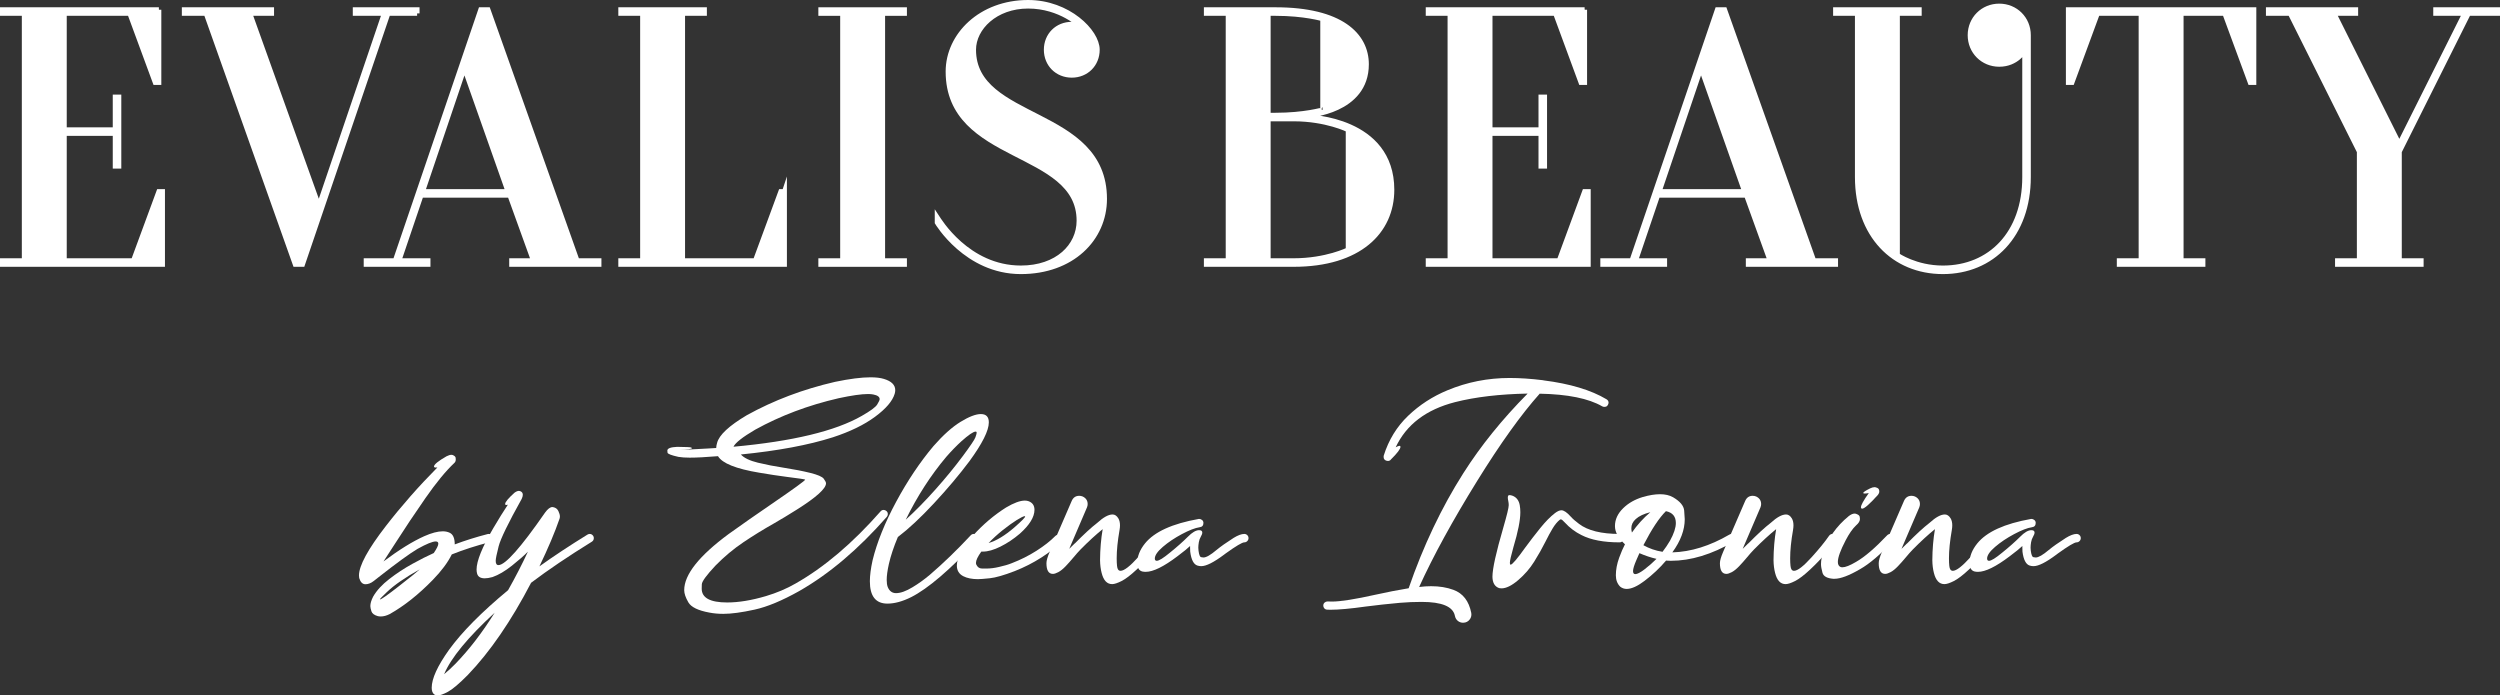 <?xml version="1.0" encoding="utf-8"?>
<!-- Generator: Adobe Illustrator 19.2.1, SVG Export Plug-In . SVG Version: 6.00 Build 0)  -->
<svg version="1.1" id="Layer_1" xmlns="http://www.w3.org/2000/svg" xmlns:xlink="http://www.w3.org/1999/xlink" x="0px" y="0px"
	 width="254.941px" height="70.921px" viewBox="0 0 254.941 70.921" enable-background="new 0 0 254.941 70.921"
	 xml:space="preserve">
<rect x="0" y="0" width="254.941" height="70.921" fill="#333333" stroke="none"/>
<g>
	<path fill="#FFFFFF" d="M38.521,62.83c-0.356-0.101-0.571-0.265-0.645-0.493c-0.073-0.229-0.11-0.404-0.11-0.527
		c0-0.279,0.097-0.604,0.29-0.976c0.356-0.619,0.904-1.216,1.643-1.788c0.739-0.572,1.522-1.087,2.351-1.544
		s1.556-0.824,2.182-1.103c0.31-0.457,0.465-0.774,0.465-0.952c0-0.154-0.089-0.232-0.267-0.232c-0.325,0-0.94,0.252-1.846,0.755
		c-0.797,0.472-2.128,1.439-3.993,2.902l-0.487,0.383c-0.279,0.217-0.558,0.325-0.836,0.325c-0.301,0-0.514-0.213-0.638-0.639
		c-0.015-0.077-0.023-0.162-0.023-0.255c0-0.999,0.913-2.678,2.74-5.039c1.594-2.058,3.347-4.051,5.259-5.979l-0.151,0.012
		c-0.131,0-0.197-0.034-0.197-0.104c0-0.208,0.426-0.557,1.277-1.045c0.201-0.101,0.368-0.15,0.5-0.15
		c0.069,0,0.131,0.016,0.186,0.047c0.155,0.076,0.236,0.164,0.244,0.261s0.012,0.152,0.012,0.169c0,0.139-0.042,0.251-0.127,0.336
		c-0.882,0.828-1.871,2.029-2.966,3.604s-2.115,3.102-3.059,4.579l-1.219,1.881c1.579-1.184,2.964-2.043,4.156-2.577
		c0.75-0.332,1.381-0.499,1.892-0.499c0.263,0,0.499,0.051,0.708,0.151c0.34,0.162,0.511,0.557,0.511,1.185
		c1.052-0.396,2.174-0.748,3.366-1.057l0.104-0.012c0.217,0,0.356,0.108,0.418,0.325l0.012,0.104c0,0.218-0.109,0.353-0.325,0.407
		c-1.401,0.364-2.693,0.781-3.877,1.254c-0.403,0.819-1.049,1.687-1.938,2.6c-1.447,1.486-2.91,2.647-4.388,3.482
		c-0.325,0.163-0.627,0.244-0.905,0.244C38.726,62.866,38.621,62.854,38.521,62.83z M40.691,59.766
		c1.238-0.967,1.942-1.536,2.113-1.706c-1.486,0.828-2.605,1.602-3.355,2.321c-0.472,0.449-0.708,0.692-0.708,0.731
		c0.008,0.008,0.015,0.012,0.023,0.012C38.888,61.124,39.531,60.672,40.691,59.766z"/>
	<path fill="#FFFFFF" d="M44.302,70.829c-0.186-0.132-0.279-0.359-0.279-0.686c0-0.936,0.589-2.229,1.765-3.877
		c1.316-1.818,3.324-3.846,6.025-6.083c0.759-1.347,1.432-2.654,2.021-3.924c-0.379,0.387-0.921,0.861-1.625,1.423
		c-0.705,0.561-1.366,0.949-1.985,1.166c-0.31,0.085-0.572,0.128-0.789,0.128c-0.426,0-0.685-0.155-0.778-0.465
		c-0.039-0.132-0.058-0.274-0.058-0.43c0-0.874,0.569-2.283,1.707-4.225c0.542-0.921,1.037-1.719,1.486-2.392
		c-0.069,0.022-0.124,0.035-0.162,0.035c-0.078,0-0.116-0.035-0.116-0.105c0-0.192,0.317-0.576,0.952-1.148
		c0.17-0.124,0.321-0.187,0.453-0.187c0.093,0,0.182,0.035,0.267,0.104s0.128,0.171,0.128,0.302c0,0.116-0.039,0.256-0.117,0.418
		c-1.369,2.454-2.153,4.067-2.35,4.841c-0.198,0.773-0.296,1.262-0.296,1.463c0,0.294,0.093,0.441,0.279,0.441
		c0.696,0,2.283-1.788,4.76-5.363c0.271-0.371,0.518-0.558,0.743-0.558l0.081,0.012c0.248,0.046,0.423,0.178,0.528,0.395
		c0.104,0.218,0.156,0.402,0.156,0.557c0,0.078-0.012,0.151-0.035,0.222c-0.48,1.393-1.165,3.014-2.055,4.864
		c1.448-1.037,3.081-2.117,4.899-3.239c0.077-0.047,0.155-0.069,0.232-0.069c0.147,0,0.268,0.069,0.36,0.209
		c0.039,0.069,0.058,0.139,0.058,0.208c0,0.163-0.065,0.287-0.197,0.372c-2.392,1.479-4.458,2.875-6.199,4.19
		c-2.036,3.908-4.187,7.043-6.455,9.403c-0.89,0.898-1.567,1.471-2.032,1.719c-0.464,0.247-0.813,0.371-1.044,0.371
		C44.496,70.922,44.387,70.892,44.302,70.829z M46.45,67.684c1.408-1.456,2.74-3.189,3.994-5.201
		c-2.74,2.522-4.458,4.612-5.155,6.269C45.675,68.434,46.063,68.078,46.45,67.684z"/>
	<path fill="#FFFFFF" d="M72.349,62.471c-1.152-0.209-1.87-0.558-2.153-1.045c-0.282-0.488-0.423-0.901-0.423-1.242
		c0-1.587,1.509-3.494,4.526-5.723c1.417-1.015,2.868-2.028,4.354-3.042c2.306-1.579,3.459-2.415,3.459-2.508
		c0-0.03-0.619-0.123-1.857-0.278c-0.898-0.116-1.842-0.259-2.833-0.43c-2.367-0.395-3.769-0.956-4.202-1.684
		c-1.23,0.101-2.194,0.151-2.891,0.151c-0.441,0-0.824-0.027-1.149-0.081c-0.728-0.162-1.097-0.306-1.108-0.43
		s-0.018-0.193-0.018-0.209c0-0.224,0.333-0.353,0.998-0.383c0.944,0.008,1.433,0.034,1.463,0.081l0.047,0.058
		c0,0.07-0.426,0.132-1.277,0.186c0.333-0.008,1.339-0.062,3.019-0.162c0.302-0.023,0.546-0.038,0.731-0.046
		c0.008-0.171,0.039-0.345,0.093-0.522c0.209-0.805,1.219-1.745,3.03-2.821c2.739-1.517,5.738-2.65,8.996-3.401
		c1.486-0.31,2.693-0.464,3.622-0.464c0.55,0,1.002,0.054,1.358,0.162c0.773,0.232,1.161,0.614,1.161,1.149
		c0,0.116-0.02,0.239-0.058,0.371c-0.218,0.735-0.883,1.516-1.997,2.339c-1.114,0.825-2.551,1.522-4.307,2.096
		c-2.469,0.789-5.596,1.374-9.381,1.753c0.325,0.355,0.904,0.635,1.736,0.836c0.831,0.202,1.735,0.378,2.711,0.528
		c0.975,0.15,1.847,0.321,2.617,0.511s1.232,0.389,1.387,0.598s0.232,0.364,0.232,0.464c0,0.535-0.979,1.421-2.937,2.659
		c-0.782,0.495-1.575,0.976-2.38,1.439c-1.045,0.588-2.072,1.221-3.082,1.898c-1.011,0.677-1.964,1.473-2.861,2.385
		c-0.93,0.991-1.397,1.632-1.405,1.922s-0.012,0.439-0.012,0.446c0,0.938,0.867,1.405,2.601,1.405c1.169,0,2.484-0.217,3.947-0.649
		c1.091-0.326,2.09-0.748,2.995-1.267c2.94-1.663,5.839-4.12,8.695-7.371c0.085-0.101,0.192-0.151,0.324-0.151
		c0.093,0,0.187,0.039,0.279,0.116c0.093,0.078,0.139,0.183,0.139,0.313c0,0.102-0.034,0.194-0.104,0.278
		c-2.895,3.298-5.866,5.816-8.916,7.558c-1.748,0.983-3.272,1.618-4.573,1.904c-1.3,0.286-2.36,0.43-3.181,0.43
		C73.263,62.599,72.791,62.556,72.349,62.471z M87.882,42.41c0.882-0.502,1.406-0.89,1.573-1.161
		c0.166-0.271,0.249-0.452,0.249-0.545c0-0.232-0.216-0.391-0.649-0.477c-0.147-0.03-0.325-0.046-0.534-0.046
		c-0.674,0-1.676,0.144-3.007,0.43c-3.088,0.712-5.921,1.78-8.498,3.203c-1.292,0.759-2.031,1.34-2.217,1.742
		C80.827,45.007,85.188,43.959,87.882,42.41z"/>
	<path fill="#FFFFFF" d="M88.706,59.279c0-0.588,0.093-1.304,0.278-2.147c0.449-1.835,1.252-3.825,2.409-5.974
		c1.157-2.147,2.425-4.037,3.802-5.67c0.976-1.114,1.895-1.938,2.757-2.468c0.863-0.529,1.554-0.795,2.072-0.795
		c0.542,0,0.813,0.283,0.813,0.848c0,0.836-0.662,2.159-1.985,3.97c-1.053,1.401-2.258,2.831-3.616,4.29s-2.583,2.603-3.675,3.431
		c-0.418,0.99-0.724,1.907-0.917,2.751c-0.146,0.658-0.221,1.199-0.221,1.625c0,0.295,0.035,0.534,0.104,0.72
		c0.171,0.418,0.453,0.627,0.848,0.627c0.457,0,1.018-0.2,1.684-0.604c0.596-0.356,1.188-0.782,1.776-1.277
		c1.369-1.176,2.759-2.519,4.167-4.028c0.085-0.085,0.182-0.127,0.29-0.127c0.116,0,0.217,0.04,0.303,0.122
		c0.084,0.081,0.131,0.176,0.139,0.284c0,0.116-0.039,0.22-0.116,0.313c-2.763,2.956-4.995,4.863-6.698,5.723
		c-0.882,0.441-1.691,0.662-2.426,0.662C89.303,61.554,88.706,60.795,88.706,59.279z M95.387,49.922
		c1.041-1.169,1.968-2.299,2.78-3.391c0.79-1.06,1.225-1.708,1.306-1.944c0.082-0.235,0.123-0.385,0.123-0.446
		c0-0.086-0.035-0.128-0.105-0.128c-0.231,0-0.716,0.328-1.45,0.986c-0.519,0.473-1.033,1.002-1.545,1.591
		c-1.578,1.873-2.956,4.009-4.132,6.408C93.338,52.116,94.346,51.09,95.387,49.922z"/>
	<path fill="#FFFFFF" d="M98.225,58.756c-0.433-0.225-0.649-0.588-0.649-1.092c0-0.758,0.554-1.779,1.659-3.064
		c1.022-1.13,2.141-2.077,3.355-2.844c0.797-0.472,1.436-0.708,1.916-0.708c0.139,0,0.263,0.019,0.371,0.058
		c0.41,0.147,0.615,0.441,0.615,0.883c0,0.734-0.499,1.548-1.498,2.438c-0.627,0.534-1.282,0.971-1.968,1.312
		c-0.685,0.341-1.282,0.511-1.793,0.511h-0.162c-0.364,0.504-0.546,0.886-0.546,1.149c0,0.063,0.012,0.12,0.034,0.174
		c0.124,0.264,0.312,0.397,0.563,0.401c0.251,0.004,0.4,0.005,0.447,0.005c0.41,0,0.843-0.054,1.3-0.162
		c0.526-0.116,0.96-0.244,1.3-0.383c0.906-0.348,1.749-0.772,2.531-1.271c0.781-0.499,1.416-0.997,1.904-1.492
		c0.085-0.084,0.182-0.127,0.29-0.127c0.115,0,0.216,0.043,0.302,0.127c0.085,0.086,0.127,0.187,0.127,0.303
		c0,0.108-0.038,0.208-0.115,0.301c-0.519,0.526-1.195,1.057-2.032,1.591c-0.835,0.534-1.733,0.991-2.693,1.37
		c-1.106,0.426-1.956,0.669-2.548,0.731c-0.592,0.062-1,0.093-1.225,0.093C99.107,59.058,98.612,58.957,98.225,58.756z
		 M103.438,53.787c0.735-0.643,1.103-1.014,1.103-1.115c0-0.022-0.016-0.033-0.046-0.033c-0.116,0-0.384,0.129-0.802,0.388
		c-0.417,0.26-0.892,0.6-1.422,1.021c-0.53,0.423-1.016,0.865-1.457,1.329C101.604,55.146,102.478,54.616,103.438,53.787z"/>
	<path fill="#FFFFFF" d="M112.342,58.431c-0.101-0.387-0.155-0.82-0.163-1.3c0.008-1.122,0.097-2.179,0.268-3.17
		c-0.674,0.542-1.424,1.23-2.253,2.067c-0.224,0.231-0.468,0.506-0.731,0.824c-0.263,0.316-0.527,0.614-0.795,0.894
		c-0.267,0.278-0.515,0.478-0.743,0.598s-0.412,0.18-0.551,0.18c-0.441,0-0.662-0.363-0.662-1.091c0-0.264,0.112-0.654,0.337-1.173
		l2.24-5.178c0.155-0.348,0.41-0.521,0.767-0.521c0.116,0,0.232,0.022,0.348,0.069c0.341,0.162,0.512,0.422,0.512,0.777
		c0,0.108-0.023,0.221-0.07,0.337l-1.811,4.226l0.557-0.546h0.012c0.921-0.937,1.684-1.637,2.287-2.101
		c0.627-0.573,1.149-0.859,1.567-0.859c0.232,0,0.43,0.135,0.592,0.406c0.108,0.186,0.163,0.422,0.163,0.708
		c0,0.14-0.016,0.298-0.047,0.477c-0.193,1.106-0.29,2.065-0.29,2.879c0,0.316,0.012,0.576,0.035,0.777
		c0.03,0.333,0.15,0.499,0.359,0.499c0.363,0,0.968-0.468,1.811-1.404c0.743-0.82,1.332-1.544,1.765-2.171
		c0.094-0.124,0.213-0.186,0.36-0.186c0.085,0,0.17,0.03,0.255,0.093c0.085,0.062,0.134,0.126,0.146,0.191s0.018,0.11,0.018,0.133
		c0,0.094-0.023,0.179-0.07,0.256c-0.201,0.287-0.544,0.712-1.027,1.277c-0.483,0.564-1.026,1.13-1.631,1.694
		c-0.604,0.565-1.112,0.952-1.526,1.161s-0.733,0.313-0.957,0.313C112.891,59.569,112.535,59.19,112.342,58.431z"/>
	<path fill="#FFFFFF" d="M116.498,58.281c-0.349-0.086-0.522-0.379-0.522-0.883c0-0.674,0.263-1.334,0.789-1.985
		c0.959-1.184,2.79-2.016,5.491-2.495h0.034c0.101,0,0.197,0.036,0.291,0.109c0.093,0.074,0.139,0.173,0.139,0.297
		c0,0.263-0.127,0.41-0.383,0.44c-0.465,0.069-1.07,0.305-1.817,0.702c-0.746,0.399-1.393,0.833-1.938,1.301
		c-0.545,0.468-0.818,0.865-0.818,1.189c0,0.155,0.066,0.232,0.197,0.232c0.225,0,0.67-0.274,1.335-0.824
		c0.728-0.588,1.339-1.13,1.834-1.625c0.442-0.449,0.824-0.674,1.15-0.674c0.216,0,0.324,0.082,0.324,0.244
		c0,0.108-0.05,0.248-0.15,0.418c-0.101,0.171-0.168,0.36-0.203,0.568c-0.035,0.209-0.053,0.395-0.053,0.558
		c0,0.101,0.008,0.205,0.023,0.313c0.054,0.41,0.141,0.627,0.262,0.65c0.119,0.022,0.198,0.035,0.237,0.035
		c0.286,0,0.731-0.256,1.335-0.767c0.41-0.341,0.991-0.75,1.741-1.23c0.441-0.271,0.806-0.406,1.092-0.406
		c0.116,0,0.217,0.04,0.302,0.122c0.085,0.081,0.128,0.184,0.128,0.307c0,0.116-0.043,0.218-0.128,0.302
		c-0.085,0.086-0.186,0.128-0.302,0.128c-0.217,0-0.848,0.375-1.893,1.126l-0.186,0.14c-1.037,0.774-1.808,1.161-2.311,1.161
		c-0.131,0-0.259-0.02-0.383-0.058c-0.387-0.116-0.635-0.589-0.743-1.417c-0.008-0.123-0.012-0.251-0.012-0.383v-0.197
		c-0.239,0.231-0.669,0.58-1.288,1.044c-1.401,1.062-2.48,1.591-3.239,1.591C116.718,58.315,116.606,58.303,116.498,58.281z"/>
	<path fill="#FFFFFF" d="M148.713,63.353c-0.187-0.131-0.303-0.317-0.349-0.557c-0.194-0.944-1.323-1.416-3.391-1.416
		c-0.742,0-1.481,0.03-2.217,0.093c-1.192,0.108-2.36,0.235-3.506,0.383c-1.54,0.217-2.739,0.325-3.599,0.325
		c-0.108,0-0.219-0.005-0.331-0.012c-0.112-0.008-0.203-0.053-0.272-0.134c-0.07-0.081-0.104-0.173-0.104-0.272
		c0-0.132,0.044-0.236,0.133-0.314c0.089-0.076,0.188-0.115,0.297-0.115h0.034c0.132,0.008,0.271,0.012,0.418,0.012
		c0.875,0,2.368-0.236,4.481-0.708c1.114-0.248,2.229-0.465,3.343-0.65c1.494-4.326,3.352-8.234,5.572-11.726
		c1.78-2.801,3.967-5.51,6.56-8.126c-2.856,0.055-5.321,0.345-7.396,0.871c-2.956,0.759-4.976,2.295-6.06,4.608
		c0.178-0.101,0.31-0.15,0.395-0.15c0.063,0,0.093,0.034,0.093,0.104c0,0.216-0.325,0.646-0.975,1.289l-0.047,0.057
		c-0.077,0.063-0.158,0.094-0.243,0.094c-0.063,0-0.112-0.008-0.151-0.023c-0.201-0.054-0.302-0.186-0.302-0.395
		c0-0.046,0.004-0.089,0.012-0.128c0.503-1.602,1.333-2.956,2.49-4.063c1.156-1.106,2.494-1.974,4.011-2.601
		c2.004-0.835,4.117-1.253,6.339-1.253c1.045,0,2.186,0.077,3.424,0.231l0.035,0.013c2.693,0.34,4.833,0.982,6.42,1.927
		c0.139,0.085,0.209,0.201,0.209,0.348c0,0.077-0.027,0.161-0.082,0.25c-0.054,0.089-0.117,0.142-0.191,0.156
		c-0.073,0.017-0.125,0.023-0.156,0.023c-0.077,0-0.151-0.02-0.221-0.058c-1.394-0.805-3.518-1.235-6.373-1.289
		c-1.881,2.105-4.005,5.069-6.374,8.893c-2.507,4.048-4.48,7.654-5.92,10.819c0.426-0.054,0.832-0.081,1.219-0.081
		c0.852,0,1.609,0.124,2.275,0.371c0.976,0.356,1.582,1.143,1.822,2.356l0.012,0.163c0,0.17-0.05,0.329-0.15,0.476
		c-0.171,0.24-0.402,0.36-0.697,0.36C149.021,63.504,148.859,63.453,148.713,63.353z"/>
	<path fill="#FFFFFF" d="M152.88,59.975c-0.449-0.154-0.678-0.541-0.686-1.161c0-0.813,0.372-2.491,1.115-5.038
		c0.363-1.253,0.546-2.009,0.546-2.264c0-0.146-0.017-0.288-0.047-0.424c-0.031-0.135-0.047-0.249-0.047-0.343
		c0-0.062,0.01-0.119,0.029-0.174c0.019-0.054,0.071-0.081,0.156-0.081c0.078,0,0.183,0.023,0.313,0.07
		c0.395,0.162,0.635,0.483,0.72,0.963c0.039,0.225,0.059,0.465,0.059,0.72c0,0.805-0.236,1.993-0.708,3.563
		c-0.24,0.852-0.36,1.382-0.36,1.591c0,0.124,0.027,0.186,0.082,0.186c0.162,0,0.665-0.592,1.509-1.776
		c0.472-0.643,0.973-1.292,1.503-1.949c0.53-0.658,1.031-1.169,1.504-1.532c0.255-0.194,0.476-0.291,0.661-0.291
		c0.248,0,0.564,0.217,0.952,0.65c0.201,0.225,0.483,0.472,0.848,0.743c0.897,0.681,2.275,1.021,4.132,1.021
		c0.117,0,0.215,0.04,0.297,0.122c0.081,0.081,0.122,0.184,0.122,0.307c0,0.116-0.041,0.218-0.122,0.302
		c-0.082,0.086-0.18,0.128-0.297,0.128c-1.624,0-2.921-0.247-3.888-0.742c-0.643-0.318-1.208-0.743-1.695-1.277
		c-0.193-0.217-0.329-0.325-0.406-0.325c-0.039,0-0.074,0.012-0.104,0.035c-0.255,0.201-0.501,0.497-0.737,0.888
		s-0.479,0.838-0.726,1.341c-0.333,0.666-0.718,1.349-1.155,2.049c-0.438,0.701-0.982,1.329-1.637,1.887
		c-0.654,0.557-1.221,0.836-1.7,0.836C153.034,59.998,152.957,59.991,152.88,59.975z"/>
	<path fill="#FFFFFF" d="M165.22,59.825c-0.294-0.295-0.441-0.682-0.441-1.161c0-0.564,0.112-1.161,0.337-1.788
		c0.201-0.549,0.398-1.006,0.592-1.37c-0.681-0.627-1.021-1.246-1.021-1.857c0-0.673,0.283-1.284,0.848-1.833
		c0.526-0.512,1.185-0.887,1.974-1.127c0.665-0.193,1.257-0.29,1.776-0.29c0.526,0,0.971,0.104,1.335,0.313
		c0.711,0.418,1.087,0.871,1.126,1.358c0.038,0.487,0.058,0.781,0.058,0.882c0,1.091-0.422,2.218-1.265,3.378
		c1.896-0.054,3.835-0.657,5.815-1.811c0.077-0.047,0.155-0.069,0.232-0.069c0.146,0,0.267,0.069,0.359,0.209
		c0.039,0.069,0.059,0.143,0.059,0.22c0,0.155-0.07,0.275-0.209,0.36c-2.229,1.301-4.369,1.95-6.42,1.95
		c-0.14,0-0.298-0.008-0.476-0.022c-0.643,0.758-1.378,1.45-2.206,2.077c-0.72,0.542-1.323,0.813-1.811,0.813
		C165.634,60.056,165.413,59.98,165.22,59.825z M168.296,52.232c-0.658,0.162-1.153,0.395-1.486,0.697
		c-0.301,0.271-0.452,0.584-0.452,0.939c0,0.14,0.02,0.287,0.058,0.441C166.949,53.536,167.576,52.844,168.296,52.232z
		 M167.71,58.054c0.43-0.329,0.833-0.683,1.213-1.063c-0.572-0.131-1.153-0.325-1.741-0.581c-0.069,0.14-0.17,0.368-0.302,0.686
		c-0.232,0.534-0.349,0.913-0.349,1.138c0,0.209,0.078,0.313,0.232,0.313C166.965,58.547,167.28,58.383,167.71,58.054z
		 M170.305,55.134c0.395-0.72,0.592-1.319,0.592-1.8c0-0.665-0.337-1.067-1.011-1.207c-0.681,0.666-1.446,1.823-2.298,3.472
		c0.588,0.332,1.238,0.557,1.95,0.673C169.824,55.9,170.08,55.521,170.305,55.134z"/>
	<path fill="#FFFFFF" d="M181.02,58.431c-0.101-0.387-0.155-0.82-0.163-1.3c0.008-1.122,0.098-2.179,0.268-3.17
		c-0.673,0.542-1.424,1.23-2.252,2.067c-0.225,0.231-0.469,0.506-0.731,0.824c-0.263,0.316-0.528,0.614-0.795,0.894
		c-0.268,0.278-0.516,0.478-0.743,0.598c-0.229,0.12-0.412,0.18-0.552,0.18c-0.441,0-0.662-0.363-0.662-1.091
		c0-0.264,0.113-0.654,0.338-1.173l2.24-5.178c0.154-0.348,0.409-0.521,0.766-0.521c0.116,0,0.232,0.022,0.349,0.069
		c0.34,0.162,0.511,0.422,0.511,0.777c0,0.108-0.023,0.221-0.07,0.337l-1.811,4.226l0.557-0.546h0.013
		c0.92-0.937,1.683-1.637,2.286-2.101c0.627-0.573,1.149-0.859,1.568-0.859c0.23,0,0.429,0.135,0.592,0.406
		c0.108,0.186,0.162,0.422,0.162,0.708c0,0.14-0.016,0.298-0.046,0.477c-0.194,1.106-0.291,2.065-0.291,2.879
		c0,0.316,0.012,0.576,0.035,0.777c0.03,0.333,0.15,0.499,0.359,0.499c0.364,0,0.968-0.468,1.811-1.404
		c0.744-0.82,1.332-1.544,1.766-2.171c0.092-0.124,0.213-0.186,0.359-0.186c0.085,0,0.17,0.03,0.256,0.093
		c0.085,0.062,0.133,0.126,0.145,0.191s0.018,0.11,0.018,0.133c0,0.094-0.023,0.179-0.069,0.256
		c-0.202,0.287-0.544,0.712-1.027,1.277c-0.484,0.564-1.027,1.13-1.631,1.694c-0.604,0.565-1.113,0.952-1.527,1.161
		s-0.733,0.313-0.958,0.313C181.568,59.569,181.213,59.19,181.02,58.431z"/>
	<path fill="#FFFFFF" d="M186.964,59.024c-0.642-0.047-1.014-0.252-1.114-0.616c-0.101-0.363-0.151-0.657-0.151-0.882
		c0-0.395,0.086-0.84,0.255-1.335c0.21-0.611,0.533-1.229,0.97-1.852c0.438-0.623,0.974-1.194,1.608-1.713
		c0.225-0.17,0.422-0.255,0.592-0.255c0.062,0,0.12,0.012,0.174,0.035c0.217,0.076,0.333,0.178,0.349,0.301
		c0.016,0.124,0.023,0.197,0.023,0.222c0,0.208-0.132,0.425-0.395,0.649c-0.349,0.325-0.705,0.836-1.068,1.532
		c-0.526,1.007-0.789,1.737-0.789,2.194c0,0.256,0.088,0.426,0.267,0.511c0.054,0.023,0.12,0.035,0.197,0.035
		c0.302,0,0.762-0.182,1.382-0.546c0.882-0.503,1.942-1.408,3.181-2.717c0.093-0.093,0.201-0.139,0.325-0.139
		c0.101,0,0.193,0.04,0.278,0.122c0.085,0.081,0.128,0.152,0.128,0.214v0.093c0,0.109-0.039,0.205-0.116,0.291
		c-1.292,1.37-2.414,2.325-3.367,2.867c-1.122,0.657-1.996,0.987-2.623,0.987h-0.106V59.024z M191.515,50.455
		c0.085-0.108,0.128-0.221,0.128-0.336c0-0.194-0.074-0.317-0.222-0.372c-0.107-0.046-0.192-0.069-0.255-0.069
		c-0.132,0-0.286,0.042-0.464,0.128c-0.465,0.231-0.697,0.387-0.697,0.464c0,0.039,0.055,0.059,0.163,0.059
		c0.101,0,0.236-0.016,0.406-0.047c-0.534,0.743-0.801,1.228-0.801,1.451c0.007,0.093,0.05,0.14,0.128,0.14
		C190.125,51.872,190.663,51.401,191.515,50.455z"/>
	<path fill="#FFFFFF" d="M197.214,58.431c-0.101-0.387-0.154-0.82-0.162-1.3c0.008-1.122,0.097-2.179,0.267-3.17
		c-0.673,0.542-1.424,1.23-2.252,2.067c-0.225,0.231-0.469,0.506-0.731,0.824c-0.263,0.316-0.527,0.614-0.795,0.894
		c-0.268,0.278-0.515,0.478-0.743,0.598s-0.411,0.18-0.552,0.18c-0.44,0-0.661-0.363-0.661-1.091c0-0.264,0.112-0.654,0.337-1.173
		l2.24-5.178c0.154-0.348,0.41-0.521,0.766-0.521c0.116,0,0.232,0.022,0.349,0.069c0.341,0.162,0.511,0.422,0.511,0.777
		c0,0.108-0.023,0.221-0.069,0.337l-1.812,4.226l0.558-0.546h0.012c0.921-0.937,1.683-1.637,2.287-2.101
		c0.627-0.573,1.149-0.859,1.567-0.859c0.231,0,0.429,0.135,0.592,0.406c0.108,0.186,0.162,0.422,0.162,0.708
		c0,0.14-0.015,0.298-0.046,0.477c-0.193,1.106-0.291,2.065-0.291,2.879c0,0.316,0.012,0.576,0.035,0.777
		c0.031,0.333,0.151,0.499,0.36,0.499c0.363,0,0.967-0.468,1.811-1.404c0.743-0.82,1.331-1.544,1.765-2.171
		c0.093-0.124,0.213-0.186,0.359-0.186c0.086,0,0.171,0.03,0.256,0.093c0.085,0.062,0.134,0.126,0.145,0.191
		c0.013,0.065,0.019,0.11,0.019,0.133c0,0.094-0.023,0.179-0.07,0.256c-0.201,0.287-0.543,0.712-1.027,1.277
		c-0.483,0.564-1.027,1.13-1.631,1.694c-0.604,0.565-1.112,0.952-1.526,1.161c-0.415,0.209-0.733,0.313-0.958,0.313
		C197.764,59.569,197.408,59.19,197.214,58.431z"/>
	<path fill="#FFFFFF" d="M201.369,58.281c-0.348-0.086-0.521-0.379-0.521-0.883c0-0.674,0.264-1.334,0.789-1.985
		c0.96-1.184,2.79-2.016,5.491-2.495h0.035c0.101,0,0.197,0.036,0.29,0.109c0.093,0.074,0.14,0.173,0.14,0.297
		c0,0.263-0.128,0.41-0.384,0.44c-0.464,0.069-1.069,0.305-1.816,0.702c-0.747,0.399-1.394,0.833-1.939,1.301
		s-0.817,0.865-0.817,1.189c0,0.155,0.065,0.232,0.197,0.232c0.225,0,0.669-0.274,1.335-0.824c0.728-0.588,1.339-1.13,1.834-1.625
		c0.441-0.449,0.824-0.674,1.149-0.674c0.216,0,0.325,0.082,0.325,0.244c0,0.108-0.051,0.248-0.151,0.418
		c-0.101,0.171-0.169,0.36-0.203,0.568c-0.034,0.209-0.053,0.395-0.053,0.558c0,0.101,0.008,0.205,0.023,0.313
		c0.055,0.41,0.142,0.627,0.262,0.65c0.12,0.022,0.199,0.035,0.238,0.035c0.285,0,0.73-0.256,1.334-0.767
		c0.41-0.341,0.991-0.75,1.742-1.23c0.44-0.271,0.805-0.406,1.091-0.406c0.116,0,0.217,0.04,0.302,0.122
		c0.086,0.081,0.128,0.184,0.128,0.307c0,0.116-0.042,0.218-0.128,0.302c-0.085,0.086-0.186,0.128-0.302,0.128
		c-0.217,0-0.848,0.375-1.893,1.126l-0.185,0.14c-1.038,0.774-1.808,1.161-2.311,1.161c-0.132,0-0.26-0.02-0.384-0.058
		c-0.387-0.116-0.635-0.589-0.743-1.417c-0.008-0.123-0.011-0.251-0.011-0.383v-0.197c-0.24,0.231-0.67,0.58-1.289,1.044
		c-1.4,1.062-2.48,1.591-3.238,1.591C201.591,58.315,201.479,58.303,201.369,58.281z"/>
</g>
<g>
	<path fill="#FFFFFF" stroke="#FFFFFF" stroke-width="0.5" stroke-miterlimit="10" d="M16.201,0.992v7.419H15.83l-2.597-7.048H6.556
		v11.87h5.193V9.894h0.371v7.048h-0.371v-3.339H6.556v12.983h7.048l2.597-7.048h0.371v7.419H0.25v-0.371h2.226V1.364H0.25V0.993
		h15.951V0.992z"/>
	<path fill="#FFFFFF" stroke="#FFFFFF" stroke-width="0.5" stroke-miterlimit="10" d="M42.535,1.364h-2.968L30.85,26.959h-0.742
		L21.02,1.364h-2.226V0.993h8.902v0.371H25.47l7.048,19.66l6.677-19.66h-2.968V0.993h6.306v0.371H42.535z"/>
	<path fill="#FFFFFF" stroke="#FFFFFF" stroke-width="0.5" stroke-miterlimit="10" d="M61.081,26.587v0.371h-8.903v-0.371h2.226
		l-2.411-6.677h-9.051l-2.263,6.677h2.967v0.371H37.34v-0.371h2.967l8.717-25.595h0.742l9.088,25.595H61.081z M51.807,19.539
		L47.356,6.927L43.09,19.539H51.807z"/>
	<path fill="#FFFFFF" stroke="#FFFFFF" stroke-width="0.5" stroke-miterlimit="10" d="M79.996,19.539v7.419H63.304v-0.371h2.226
		V1.364h-2.226V0.993h8.531v0.371h-2.226v25.224h7.419l2.597-7.048h0.371V19.539z"/>
	<path fill="#FFFFFF" stroke="#FFFFFF" stroke-width="0.5" stroke-miterlimit="10" d="M83.703,1.364V0.993h8.531v0.371h-2.226
		v25.224h2.226v0.371h-8.531v-0.371h2.226V1.364H83.703z"/>
	<path fill="#FFFFFF" stroke="#FFFFFF" stroke-width="0.5" stroke-miterlimit="10" d="M110.038,22.507
		c0-7.419-13.354-5.936-13.354-15.209c0-3.709,3.339-7.048,8.161-7.048c4.08,0,7.048,2.968,7.048,4.822
		c0,1.483-1.113,2.597-2.597,2.597s-2.597-1.113-2.597-2.597s1.112-2.597,2.597-2.597c0.371,0,0.927,0.186,0.927,0.186
		s-2.04-2.04-5.378-2.04c-3.339,0-5.564,2.226-5.564,4.451c0,7.419,13.354,5.935,13.354,15.209c0,4.08-3.338,7.419-8.531,7.419
		c-5.564,0-8.531-5.008-8.531-5.008v-0.52c0.147,0.223,3.078,5.156,8.531,5.156C107.813,27.329,110.038,25.104,110.038,22.507z"/>
	<path fill="#FFFFFF" stroke="#FFFFFF" stroke-width="0.5" stroke-miterlimit="10" d="M131.921,26.958h-8.902v-0.371h2.226V1.364
		h-2.226V0.993h7.048c6.677,0,9.273,2.597,9.273,5.563c0,4.822-5.935,5.193-5.935,5.193v0.186c0,0,8.531,0.186,8.531,7.419
		C141.937,23.619,138.598,26.958,131.921,26.958z M129.324,1.364V11.75h0.742c2.968,0,4.859-0.557,4.822-0.557V1.92
		c0,0-1.854-0.556-4.822-0.556H129.324z M137.485,25.475V13.234c0,0-2.226-1.113-5.564-1.113h-2.597v14.467h2.597
		C135.26,26.587,137.485,25.475,137.485,25.475z"/>
	<path fill="#FFFFFF" stroke="#FFFFFF" stroke-width="0.5" stroke-miterlimit="10" d="M161.593,0.992v7.419h-0.37l-2.597-7.048
		h-6.678v11.87h5.193V9.894h0.371v7.048h-0.371v-3.339h-5.193v12.983h7.048l2.597-7.048h0.371v7.419h-16.321v-0.371h2.226V1.364
		h-2.226V0.993h15.95V0.992z"/>
	<path fill="#FFFFFF" stroke="#FFFFFF" stroke-width="0.5" stroke-miterlimit="10" d="M187.186,26.587v0.371h-8.902v-0.371h2.226
		l-2.411-6.677h-9.051l-2.263,6.677h2.968v0.371h-6.307v-0.371h2.968l8.717-25.595h0.742l9.088,25.595H187.186z M177.912,19.539
		l-4.451-12.612l-4.266,12.612H177.912z"/>
	<path fill="#FFFFFF" stroke="#FFFFFF" stroke-width="0.5" stroke-miterlimit="10" d="M198.128,27.7
		c-5.008,0-8.718-3.71-8.718-9.645V1.364h-2.226V0.993h8.532v0.371h-2.226v24.667c0,0,1.854,1.299,4.637,1.299
		c4.822,0,8.346-3.524,8.346-9.273V5.11c-0.037,0.074-0.816,1.446-2.597,1.446c-1.669,0-2.968-1.298-2.968-2.967
		c0-1.67,1.299-2.968,2.968-2.968s2.968,1.298,2.968,2.968v14.467C206.845,23.991,203.135,27.7,198.128,27.7z"/>
	<path fill="#FFFFFF" stroke="#FFFFFF" stroke-width="0.5" stroke-miterlimit="10" d="M229.84,8.411h-0.37l-2.597-7.048h-4.451
		v25.224h2.226v0.371h-8.532v-0.371h2.226V1.364h-4.451l-2.597,7.048h-0.371V0.993h18.918L229.84,8.411L229.84,8.411z"/>
	<path fill="#FFFFFF" stroke="#FFFFFF" stroke-width="0.5" stroke-miterlimit="10" d="M244.675,26.587h2.226v0.371h-8.531v-0.371
		h2.226V15.459l-7.048-14.096h-2.226V0.992h8.902v0.371h-2.226l6.677,13.354l6.678-13.354h-2.968V0.992h6.306v0.371h-2.968
		l-7.048,14.096L244.675,26.587L244.675,26.587z"/>
</g>
</svg>
